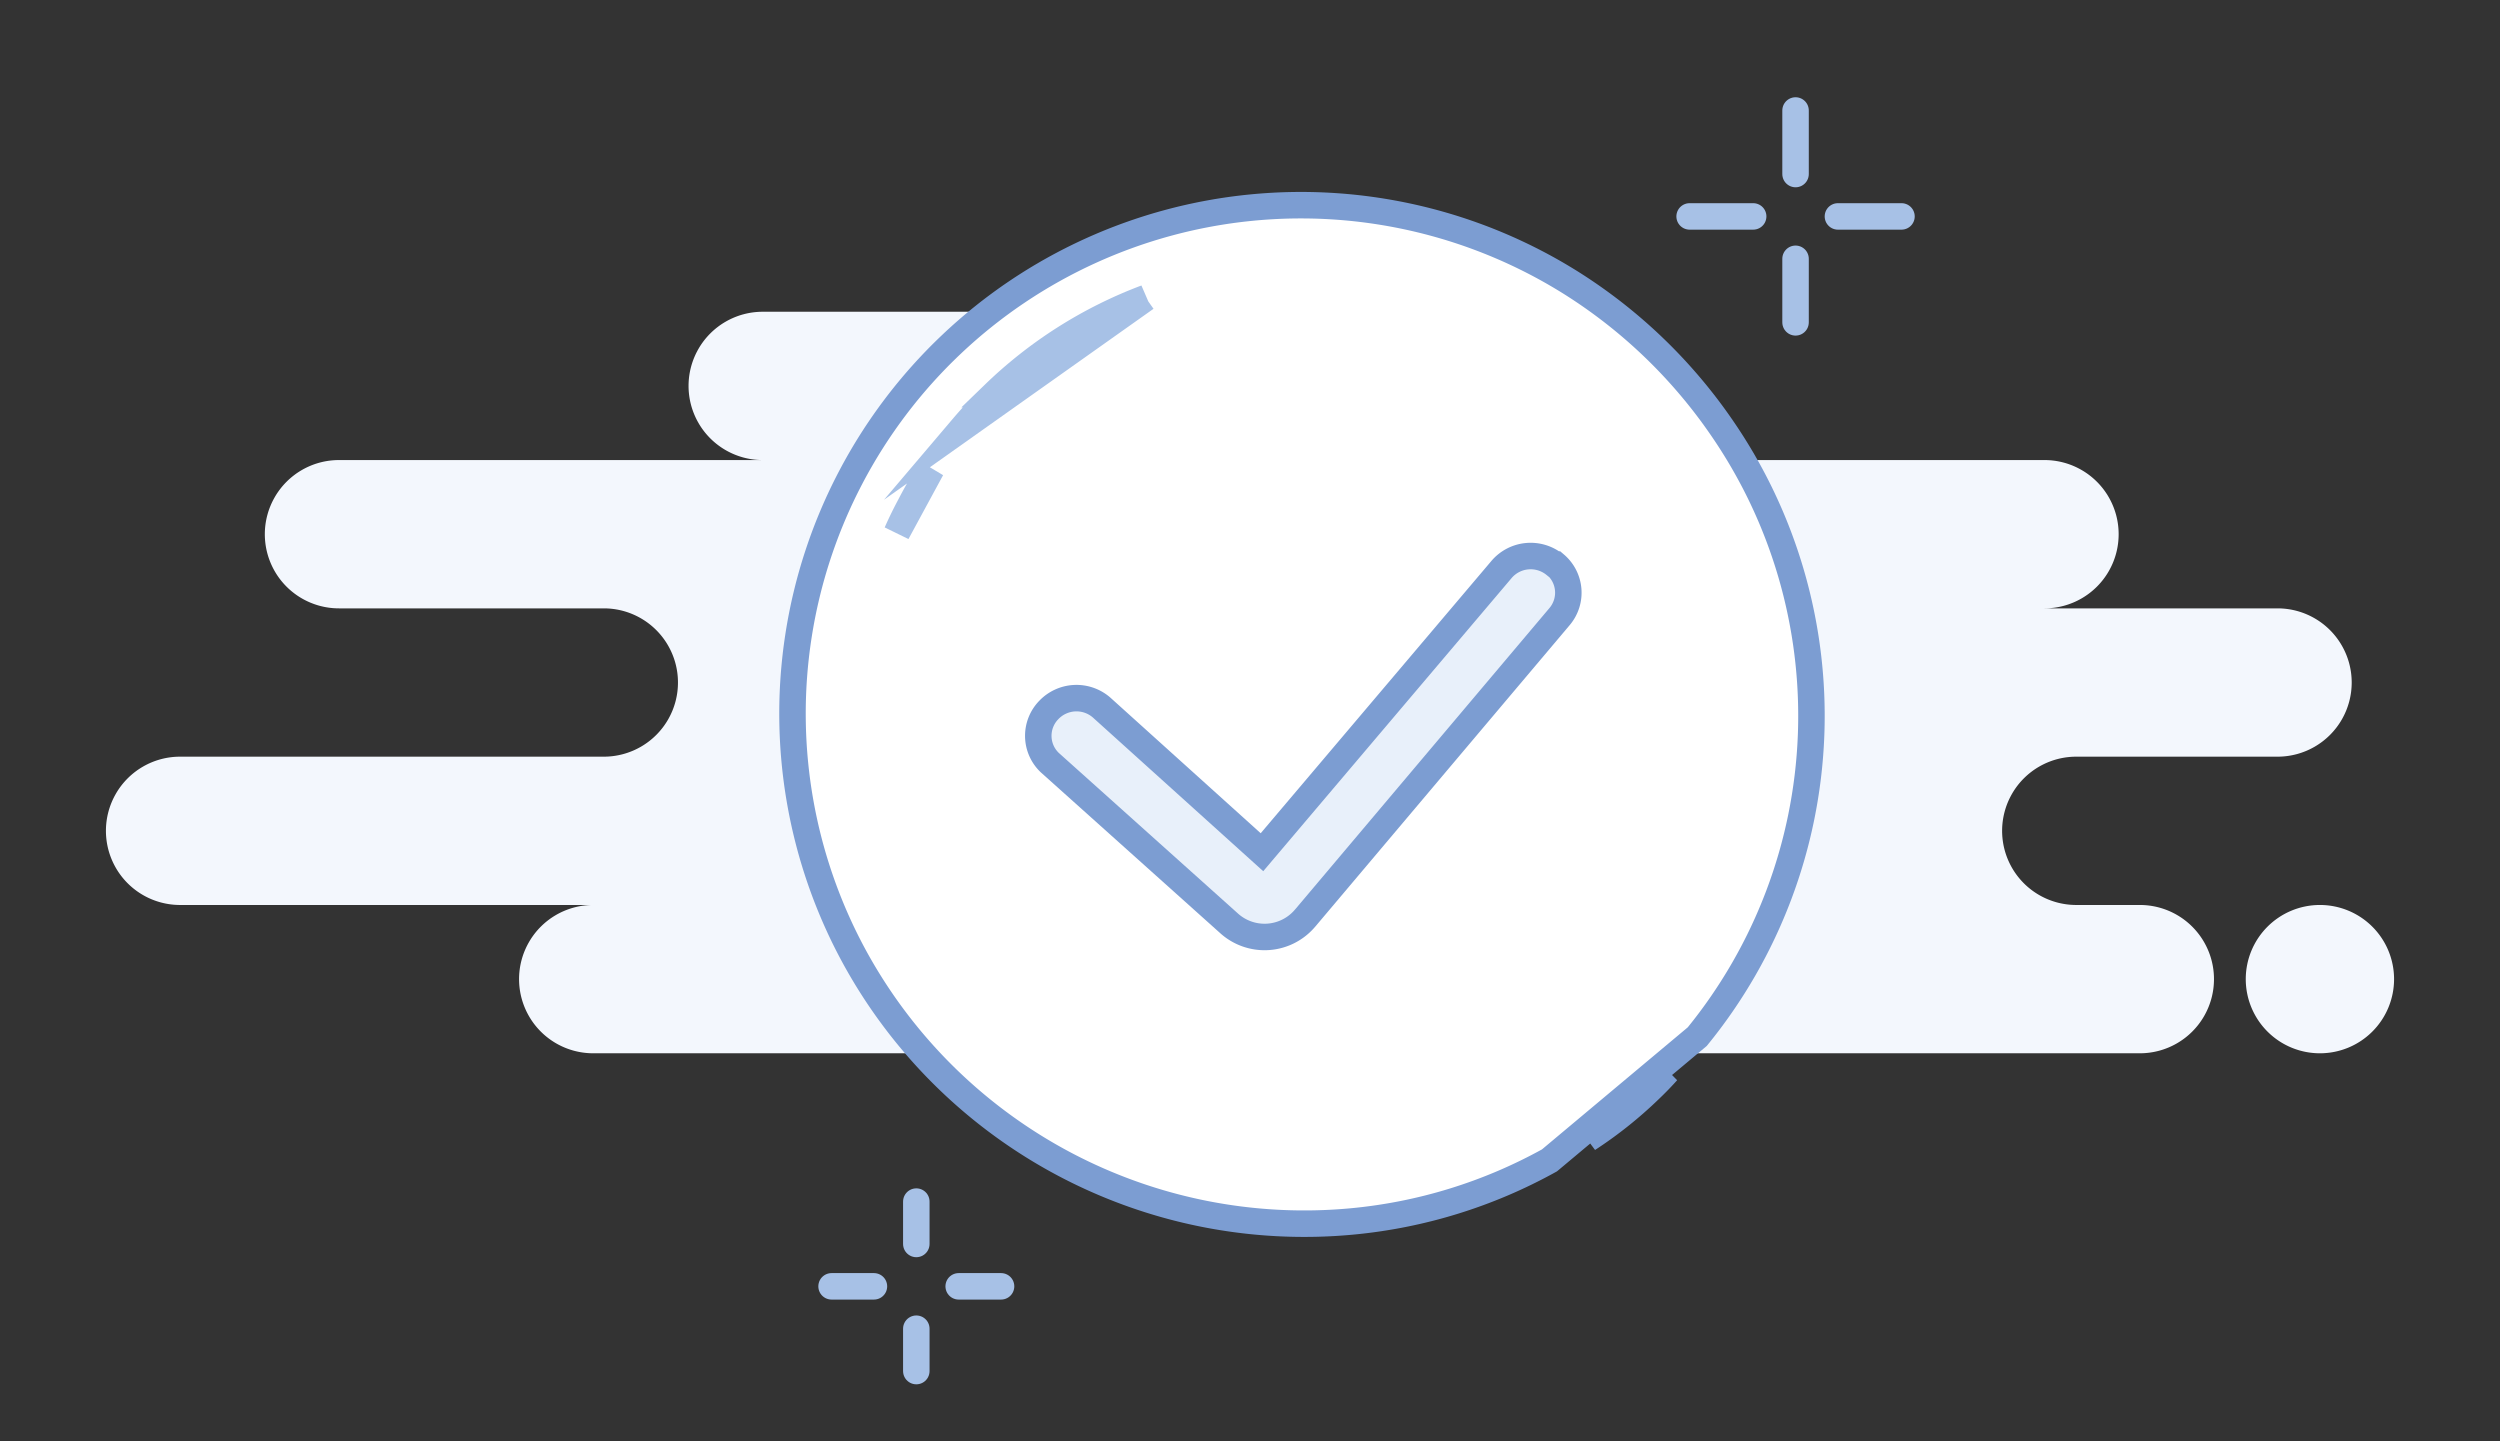 <svg id="Layer_1" data-name="Layer 1" xmlns="http://www.w3.org/2000/svg" viewBox="0 0 236 136.03"><rect x="0" y="0" width="236" height="136.03" fill="#333333" stroke="none"/><defs><style>.cls-1{fill:#f3f7fd;}.cls-2,.cls-4{fill:#fff;stroke-miterlimit:10;stroke-width:2.5px;}.cls-2,.cls-5{stroke:#7c9dd2;}.cls-2,.cls-3,.cls-4{stroke-linecap:round;}.cls-3{fill:none;stroke-linejoin:round;}.cls-3,.cls-4{stroke:#a7c1e6;}.cls-3,.cls-5{stroke-width:2.5px;}.cls-5{fill:#e8f0fa;stroke-miterlimit:10;}</style></defs><path id="BG" class="cls-1" d="M212,92.43a7,7,0,1,1,7,7A7,7,0,0,1,212,92.43Zm-156,7a7,7,0,0,1,0-14H17a7,7,0,0,1,0-14H57a7,7,0,0,0,0-14H32a7,7,0,0,1,0-14H72a7,7,0,0,1,0-14h57a7,7,0,0,1,0,14h64a7,7,0,0,1,0,14h22a7,7,0,0,1,0,14H196a7,7,0,0,0,0,14h6a7,7,0,0,1,0,14Z"/><path id="Shape" class="cls-2" d="M155.72,102.86a39,39,0,0,1-5.83,4.65l7.5-6.37C156.88,101.71,156.32,102.29,155.72,102.86Zm4.5-5h0l-13.95,11.68a47.6,47.6,0,0,1-18.7,5.77A48.38,48.38,0,0,1,80.83,90.64a48,48,0,0,1,67.54-63.9,48.73,48.73,0,0,1,14.08,13.51A47.93,47.93,0,0,1,160.22,97.86Z"/><g id="bling"><path id="Line" class="cls-3" d="M169.5,10.43v6"/><path id="Line-2" class="cls-3" d="M169.5,24.43v6"/><path id="Line-3" class="cls-3" d="M159.5,20.43h6"/><path id="Line-4" class="cls-3" d="M173.5,20.43h6"/></g><g id="bling-2"><path id="Line-5" class="cls-3" d="M86.5,113.43v4"/><path id="Line-6" class="cls-3" d="M86.5,125.43v4"/><path id="Line-7" class="cls-3" d="M78.5,121.43h4"/><path id="Line-8" class="cls-3" d="M90.5,121.43h4"/></g><path id="Shape-2" class="cls-4" d="M108.17,28.13,90.84,40.41q1.41-1.66,3-3.2a41.81,41.81,0,0,1,14.35-9.09ZM84.66,50.29h0c.39-.89.82-1.76,1.27-2.6a38.14,38.14,0,0,1,2-3.43Z"/><path id="Path_7" data-name="Path 7" class="cls-5" d="M104,66.8a3.61,3.61,0,0,0-5,.23A3.49,3.49,0,0,0,99.11,72l0,0L116,87.14a5,5,0,0,0,7.06-.31l.16-.18,24-28.44a3.49,3.49,0,0,0-.4-4.92l-.06,0a3.61,3.61,0,0,0-5,.45L119.13,80.45Z"/></svg>